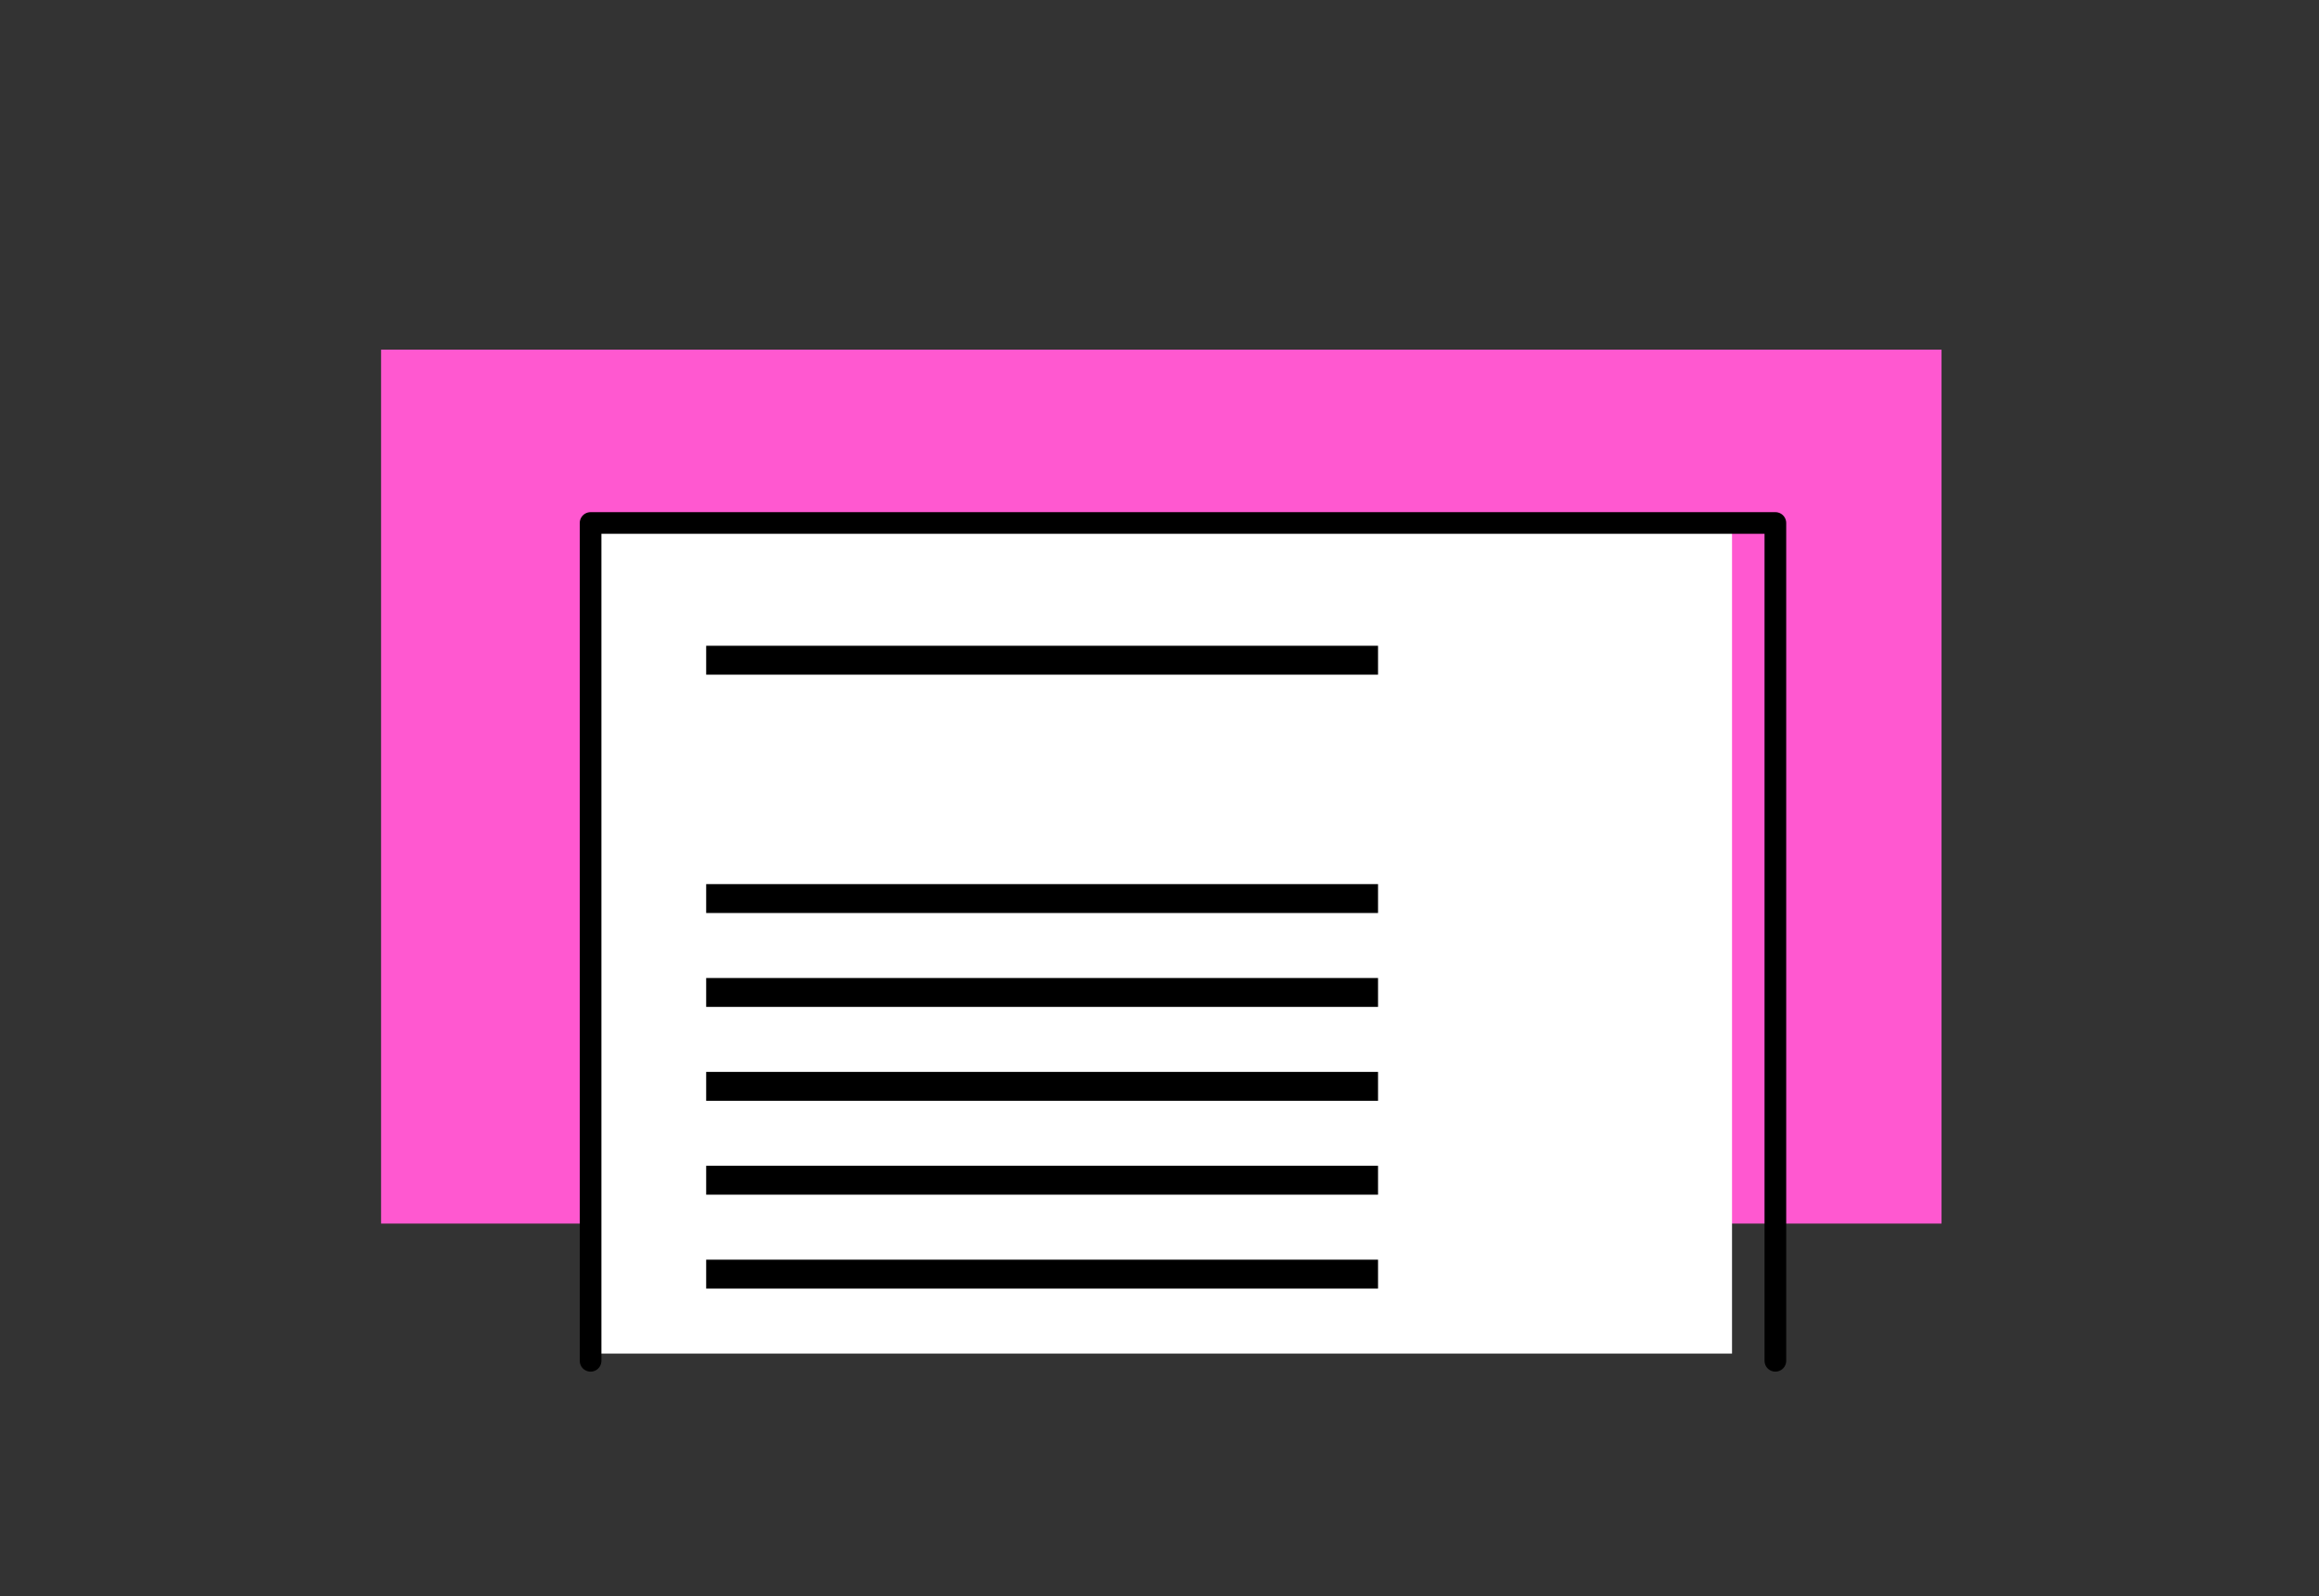 <svg width="321" height="221" viewBox="0 0 321 221" fill="none" xmlns="http://www.w3.org/2000/svg">
<rect x="0" y="0" width="321" height="221" fill="#333333" stroke="none"/>
<rect x="52.75" y="48.411" width="216" height="121" fill="#FF58D0"/>
<rect x="82.75" y="73.411" width="157" height="114" fill="white"/>
<path d="M81.75 188.411V72.411C92.497 72.411 195.561 72.411 245.75 72.411V188.411" stroke="black" stroke-width="3" stroke-linecap="round" stroke-linejoin="round"/>
<line x1="97.75" y1="91.411" x2="190.75" y2="91.411" stroke="black" stroke-width="4"/>
<line x1="97.75" y1="124.411" x2="190.75" y2="124.411" stroke="black" stroke-width="4"/>
<line x1="97.75" y1="137.411" x2="190.75" y2="137.411" stroke="black" stroke-width="4"/>
<line x1="97.75" y1="150.411" x2="190.75" y2="150.411" stroke="black" stroke-width="4"/>
<line x1="97.75" y1="163.411" x2="190.75" y2="163.411" stroke="black" stroke-width="4"/>
<line x1="97.75" y1="176.411" x2="190.75" y2="176.411" stroke="black" stroke-width="4"/>
</svg>
